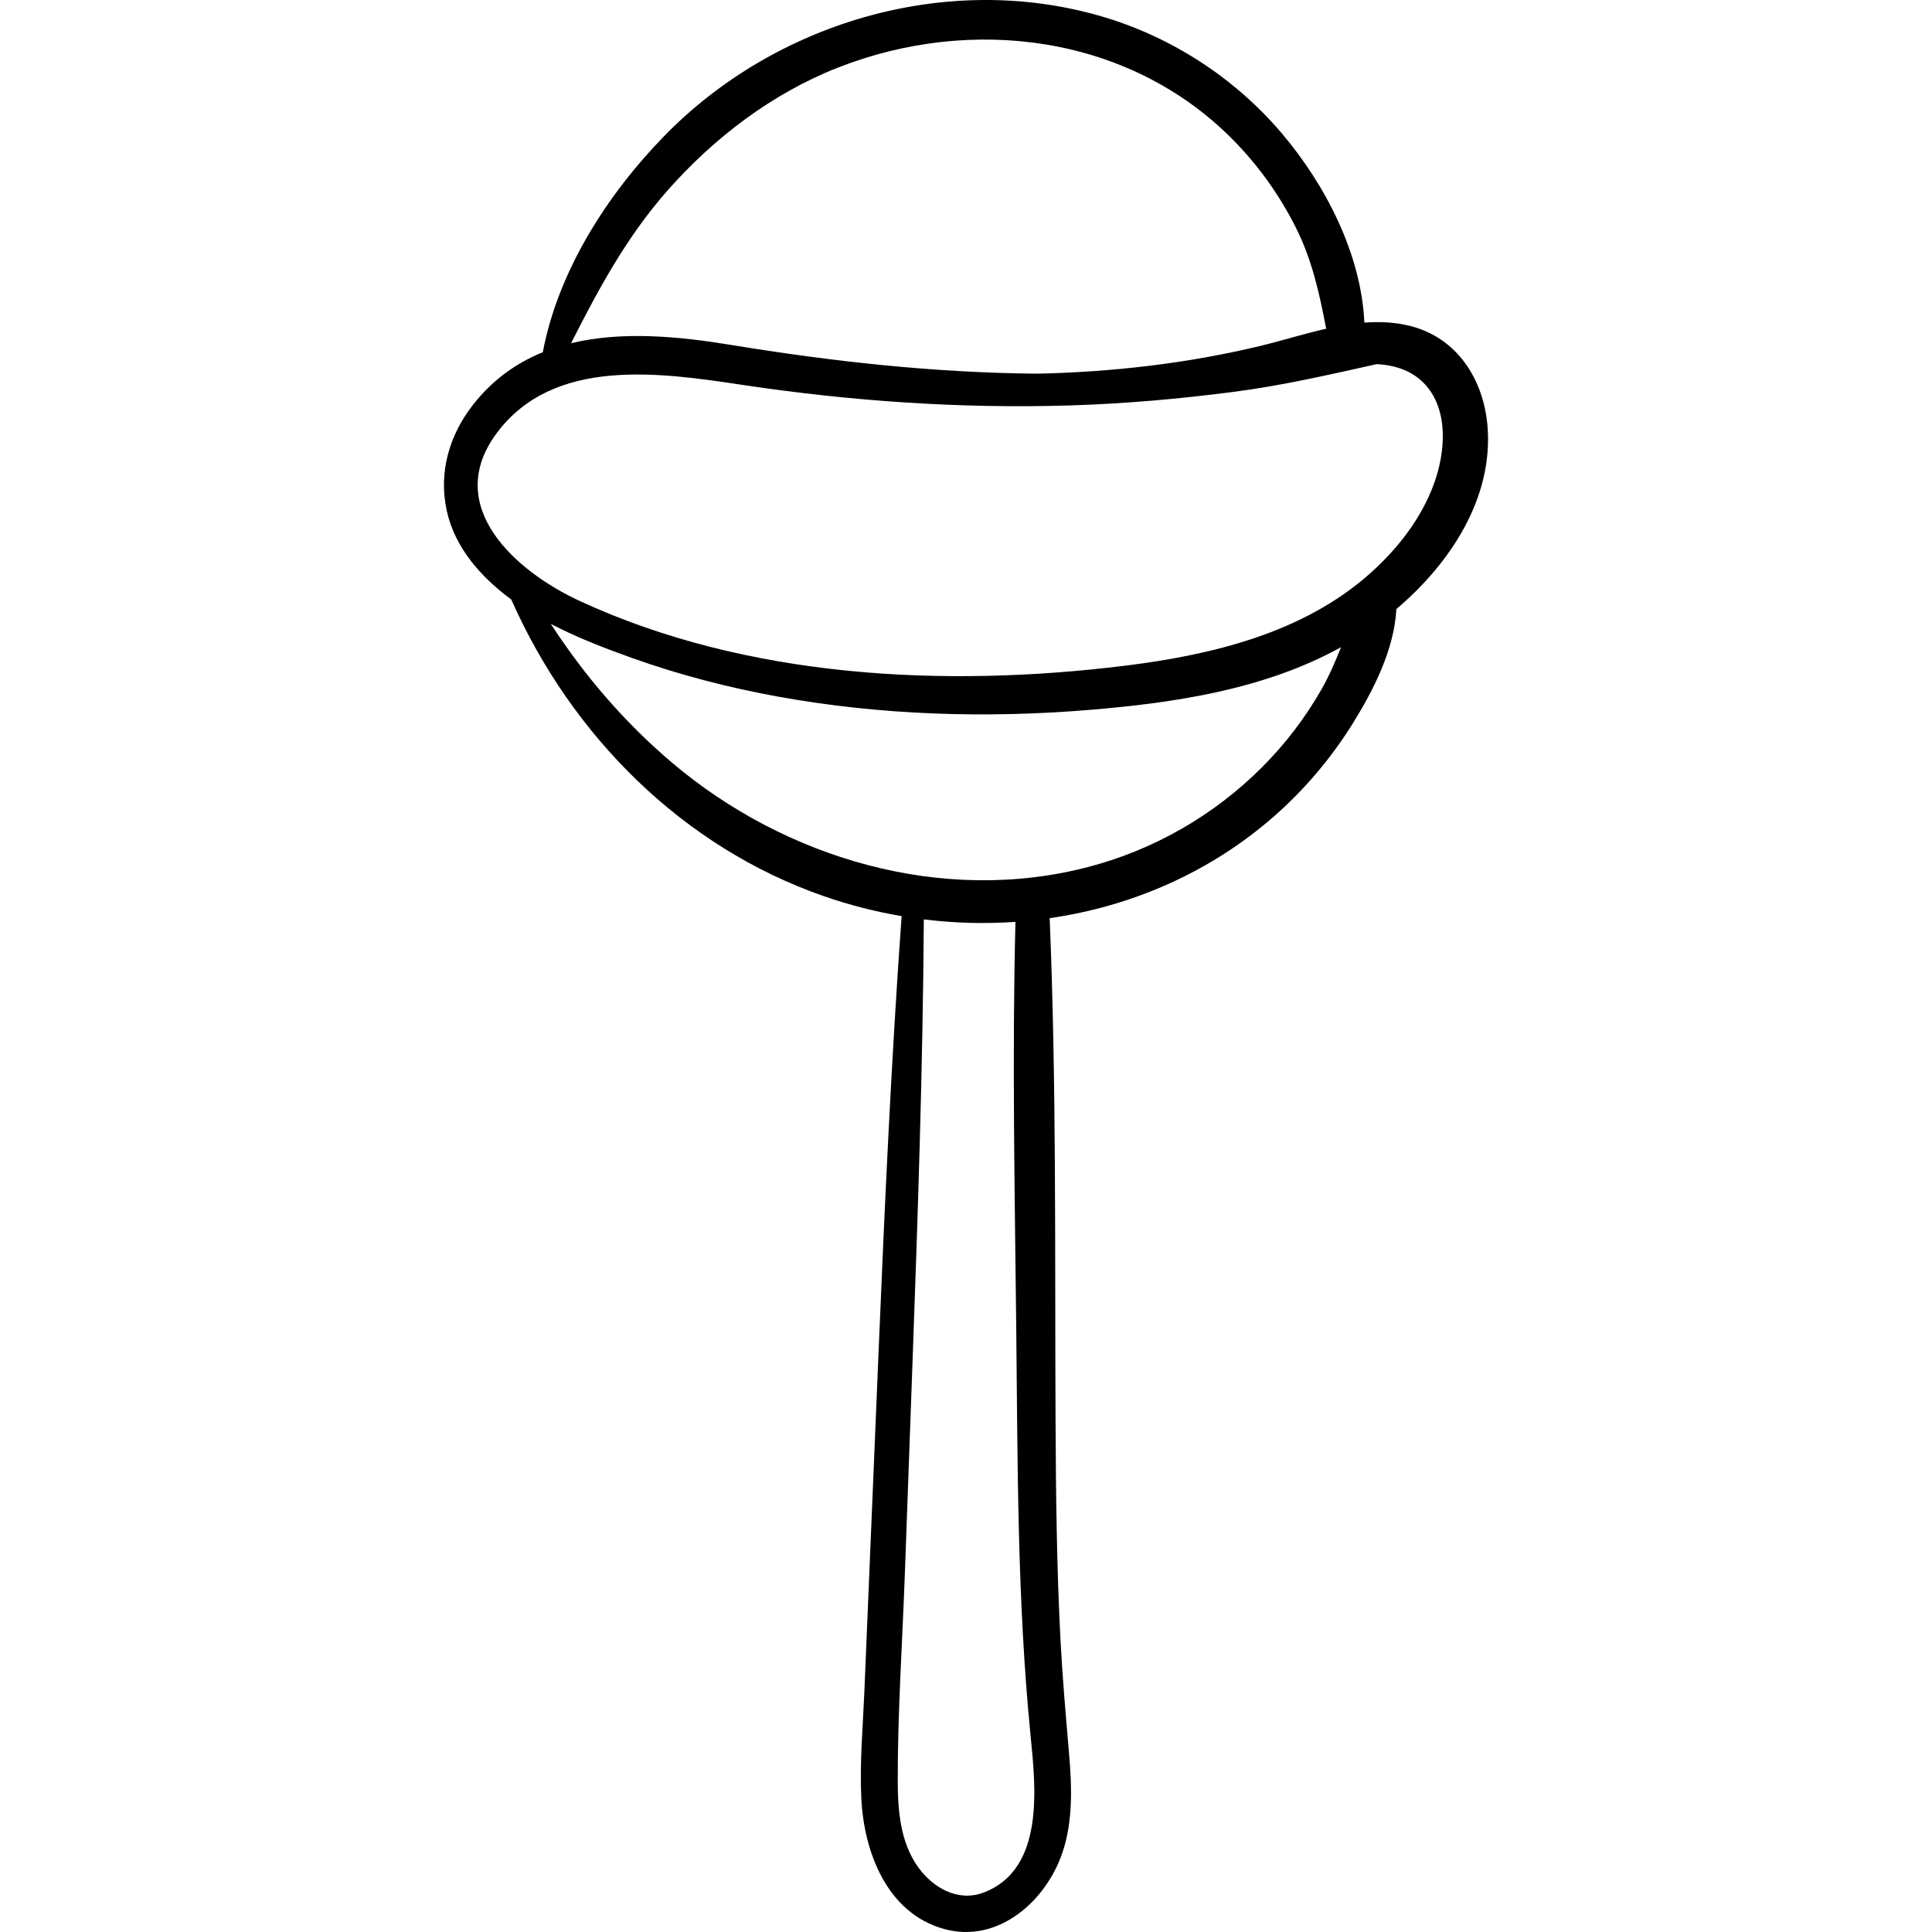 <?xml version="1.0" encoding="iso-8859-1"?>
<!-- Generator: Adobe Illustrator 19.0.0, SVG Export Plug-In . SVG Version: 6.00 Build 0)  -->
<svg version="1.1" id="Capa_1" xmlns="http://www.w3.org/2000/svg" xmlns:xlink="http://www.w3.org/1999/xlink" x="0px" y="0px"
	 viewBox="0 0 512 512" style="enable-background:new 0 0 512 512;" xml:space="preserve">
<g>
	<g>
		<path d="M394.193,112.8c-1.049-12.268-8.064-23.337-20.533-26.431c-4.002-0.993-8.041-1.172-12.084-0.869
			c-0.849-18.199-10.263-36.42-21.795-50.057c-12.599-14.9-29.655-25.901-48.408-31.266c-40.777-11.666-86.047,1.781-115.4,31.925
			c-15.061,15.465-28.057,35.722-32.125,57.237c-6.905,2.805-13.187,7.202-18.396,13.804c-6.391,8.103-9.303,18.094-7.039,28.286
			c2.191,9.863,9.15,17.595,17.077,23.444c15.972,36.044,45.317,65.604,82.954,78.661c6.703,2.326,13.566,4.069,20.494,5.25
			c-2.738,38.083-4.467,76.236-6.061,114.38c-0.852,20.367-1.703,40.734-2.555,61.102c-0.418,10.011-0.837,20.021-1.256,30.033
			c-0.393,9.405-1.268,18.946-0.803,28.359c0.702,14.197,6.819,30.402,21.973,34.555c14.29,3.916,26.947-7.39,31.307-20.211
			c2.854-8.396,2.51-17.564,1.77-26.269c-0.85-9.979-1.736-19.941-2.261-29.945c-1.026-19.6-1.232-39.231-1.323-58.853
			c-0.207-44.184,0.268-88.454-1.551-132.609c21.754-3.149,42.541-12.122,59.568-27.09c8.029-7.058,15.051-15.361,20.703-24.437
			c5.582-8.965,10.982-19.582,11.6-30.276c0.002-0.038-0.006-0.073-0.004-0.111C384.327,149.329,395.829,131.936,394.193,112.8z
			 M176.813,50.582c12.365-14.036,27.773-25.8,45.256-32.667c35.467-13.932,77.141-8.637,104.518,18.962
			c6.782,6.836,12.432,14.713,16.768,23.312c4.355,8.638,6.3,17.554,8.092,26.923c-5.975,1.356-11.882,3.224-17.602,4.596
			c-19.304,4.629-39.045,6.874-58.85,7.319c-27.39-0.229-54.373-3.209-81.408-7.642c-13.798-2.262-28.813-3.678-42.244-0.43
			C158.571,76.659,166.078,62.767,176.813,50.582z M260.708,501.533c-6.747,2.579-13.402-1.18-17.361-6.67
			c-4.729-6.555-5.417-14.961-5.434-22.785c-0.037-18.261,1.216-36.6,1.877-54.848c0.663-18.296,1.326-36.592,1.989-54.888
			c1.433-39.549,2.786-79.115,3.044-118.692c8.08,0.995,16.218,1.22,24.279,0.656c-0.893,35.653-0.184,71.354,0.205,107.012
			c0.393,36.242,0.227,72.589,3.809,108.694C274.466,473.626,276.926,495.334,260.708,501.533z M350.262,182.59
			c-4.305,7.576-9.589,14.488-15.738,20.659c-12.715,12.759-28.605,21.91-46.029,26.48c-38.673,10.144-80.352-2.154-110.422-27.628
			c-12.497-10.586-23.209-23.064-32.104-36.764c6.85,3.582,14.15,6.4,21.352,8.974c12.702,4.54,25.793,7.94,39.064,10.334
			c27.115,4.893,54.859,5.75,82.293,3.487c22.75-1.877,46.52-5.442,66.716-16.627C353.888,175.274,352.296,179.009,350.262,182.59z
			 M363.182,151.875c-17.75,15.878-42.041,21.702-65.081,24.547c-47.798,5.904-100.237,3.325-144.556-17.197
			c-16.848-7.801-36.338-25-21.943-44.4c15.092-20.34,43.404-16.079,65.107-12.83c28.65,4.289,57.551,6.327,86.522,5.457
			c14.605-0.439,29.204-1.722,43.692-3.602c12.905-1.675,25.309-4.54,37.92-7.353c5.033,0.279,9.774,1.804,13.189,5.803
			c5.885,6.892,4.928,17.625,2.096,25.583C376.814,137.203,370.49,145.337,363.182,151.875z"/>
	</g>
</g>
<g>
</g>
<g>
</g>
<g>
</g>
<g>
</g>
<g>
</g>
<g>
</g>
<g>
</g>
<g>
</g>
<g>
</g>
<g>
</g>
<g>
</g>
<g>
</g>
<g>
</g>
<g>
</g>
<g>
</g>
</svg>
